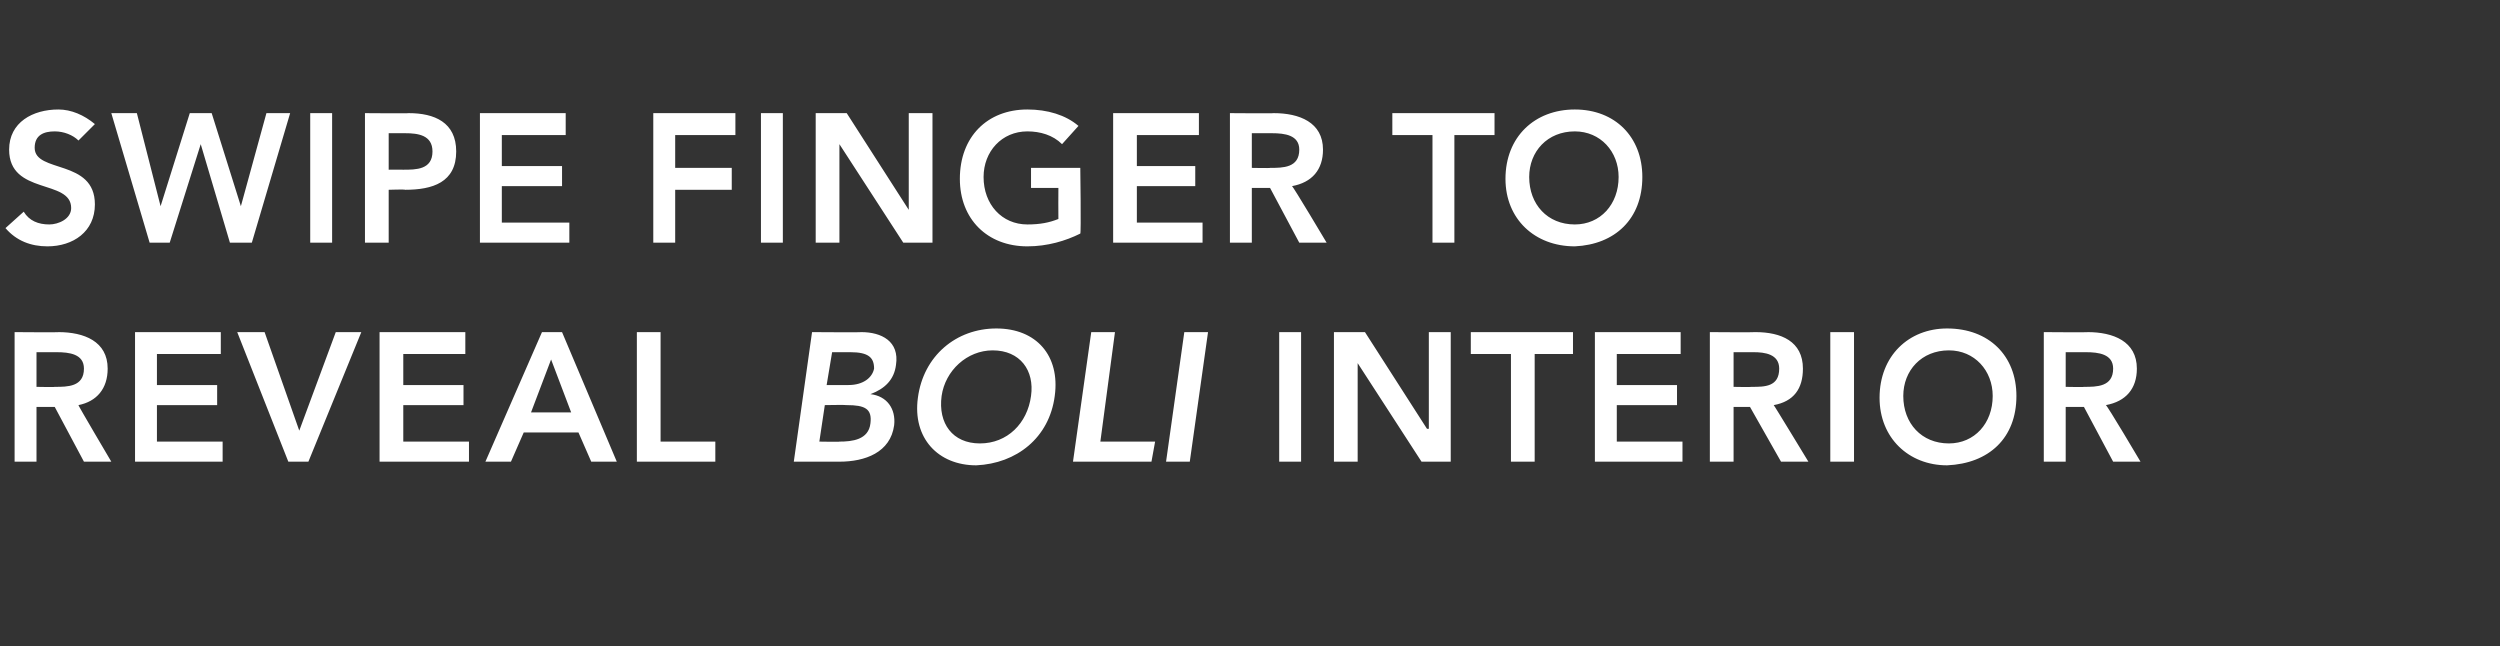 <?xml version="1.0" standalone="no"?><!DOCTYPE svg PUBLIC "-//W3C//DTD SVG 1.1//EN" "http://www.w3.org/Graphics/SVG/1.1/DTD/svg11.dtd"><svg xmlns="http://www.w3.org/2000/svg" version="1.1" width="137px" height="35.4px" viewBox="0 0 137 35.4"><rect x="0" y="0" width="137" height="35.4" fill="#333333" stroke="none"/>  <desc>swipe finger to reveal boli interior</desc>  <defs/>  <g id="Polygon46522">    <path d="M 0.8 18.2 C 0.8 18.2 3.25 18.22 3.2 18.2 C 4.6 18.2 5.9 18.7 5.9 20.2 C 5.9 21.3 5.3 22 4.3 22.2 C 4.25 22.17 6.1 25.3 6.1 25.3 L 4.6 25.3 L 3 22.3 L 2 22.3 L 2 25.3 L 0.8 25.3 L 0.8 18.2 Z M 3 21.2 C 3.7 21.2 4.6 21.2 4.6 20.2 C 4.6 19.4 3.8 19.3 3.1 19.3 C 3.14 19.3 2 19.3 2 19.3 L 2 21.2 C 2 21.2 3.03 21.22 3 21.2 Z M 7.4 18.2 L 12.1 18.2 L 12.1 19.4 L 8.6 19.4 L 8.6 21.1 L 11.9 21.1 L 11.9 22.2 L 8.6 22.2 L 8.6 24.2 L 12.2 24.2 L 12.2 25.3 L 7.4 25.3 L 7.4 18.2 Z M 13 18.2 L 14.5 18.2 L 16.4 23.6 L 18.4 18.2 L 19.8 18.2 L 16.9 25.3 L 15.8 25.3 L 13 18.2 Z M 20.8 18.2 L 25.5 18.2 L 25.5 19.4 L 22.1 19.4 L 22.1 21.1 L 25.4 21.1 L 25.4 22.2 L 22.1 22.2 L 22.1 24.2 L 25.7 24.2 L 25.7 25.3 L 20.8 25.3 L 20.8 18.2 Z M 29.7 18.2 L 30.8 18.2 L 33.8 25.3 L 32.4 25.3 L 31.7 23.7 L 28.7 23.7 L 28 25.3 L 26.6 25.3 L 29.7 18.2 Z M 31.3 22.6 L 30.2 19.7 L 29.1 22.6 L 31.3 22.6 Z M 34.9 18.2 L 36.2 18.2 L 36.2 24.2 L 39.2 24.2 L 39.2 25.3 L 34.9 25.3 L 34.9 18.2 Z M 44.5 18.2 C 44.5 18.2 47.23 18.22 47.2 18.2 C 48.3 18.2 49.3 18.7 49.1 20 C 49 20.8 48.5 21.3 47.7 21.6 C 47.7 21.6 47.7 21.6 47.7 21.6 C 48.6 21.7 49.1 22.4 49 23.3 C 48.8 24.8 47.4 25.3 46 25.3 C 46.02 25.3 43.5 25.3 43.5 25.3 L 44.5 18.2 Z M 45.3 21.1 C 45.3 21.1 46.47 21.1 46.5 21.1 C 47.3 21.1 47.8 20.7 47.9 20.2 C 47.9 19.6 47.6 19.3 46.6 19.3 C 46.62 19.3 45.6 19.3 45.6 19.3 L 45.3 21.1 Z M 44.9 24.2 C 44.9 24.2 46.05 24.22 46 24.2 C 46.7 24.2 47.6 24.1 47.7 23.2 C 47.8 22.4 47.4 22.2 46.4 22.2 C 46.38 22.18 45.2 22.2 45.2 22.2 L 44.9 24.2 Z M 54.6 18 C 56.8 18 58.1 19.5 57.8 21.7 C 57.5 24 55.7 25.4 53.5 25.5 C 51.4 25.5 50 24 50.3 21.8 C 50.6 19.5 52.4 18 54.6 18 Z M 53.7 24.3 C 55.2 24.3 56.3 23.2 56.5 21.7 C 56.7 20.3 55.9 19.2 54.4 19.2 C 53 19.2 51.8 20.3 51.6 21.7 C 51.4 23.2 52.2 24.3 53.7 24.3 Z M 59.8 18.2 L 61.1 18.2 L 60.3 24.2 L 63.3 24.2 L 63.1 25.3 L 58.8 25.3 L 59.8 18.2 Z M 64.9 18.2 L 66.2 18.2 L 65.2 25.3 L 63.9 25.3 L 64.9 18.2 Z M 70.1 18.2 L 71.3 18.2 L 71.3 25.3 L 70.1 25.3 L 70.1 18.2 Z M 73.1 18.2 L 74.8 18.2 L 78.2 23.5 L 78.3 23.5 L 78.2 23.5 L 78.3 23.5 L 78.3 18.2 L 79.5 18.2 L 79.5 25.3 L 77.9 25.3 L 74.4 19.9 L 74.4 19.9 L 74.4 25.3 L 73.1 25.3 L 73.1 18.2 Z M 82.8 19.4 L 80.6 19.4 L 80.6 18.2 L 86.2 18.2 L 86.2 19.4 L 84.1 19.4 L 84.1 25.3 L 82.8 25.3 L 82.8 19.4 Z M 87.4 18.2 L 92.1 18.2 L 92.1 19.4 L 88.6 19.4 L 88.6 21.1 L 91.9 21.1 L 91.9 22.2 L 88.6 22.2 L 88.6 24.2 L 92.2 24.2 L 92.2 25.3 L 87.4 25.3 L 87.4 18.2 Z M 93.7 18.2 C 93.7 18.2 96.2 18.22 96.2 18.2 C 97.6 18.2 98.8 18.7 98.8 20.2 C 98.8 21.3 98.3 22 97.2 22.2 C 97.2 22.17 99.1 25.3 99.1 25.3 L 97.6 25.3 L 95.9 22.3 L 95 22.3 L 95 25.3 L 93.7 25.3 L 93.7 18.2 Z M 96 21.2 C 96.7 21.2 97.5 21.2 97.5 20.2 C 97.5 19.4 96.7 19.3 96.1 19.3 C 96.09 19.3 95 19.3 95 19.3 L 95 21.2 C 95 21.2 95.98 21.22 96 21.2 Z M 100.3 18.2 L 101.6 18.2 L 101.6 25.3 L 100.3 25.3 L 100.3 18.2 Z M 106.7 18 C 109 18 110.5 19.5 110.5 21.7 C 110.5 24 109 25.4 106.7 25.5 C 104.6 25.5 103 24 103 21.8 C 103 19.5 104.6 18 106.7 18 Z M 106.8 24.3 C 108.2 24.3 109.2 23.2 109.2 21.7 C 109.2 20.3 108.2 19.2 106.8 19.2 C 105.3 19.2 104.3 20.3 104.3 21.7 C 104.3 23.2 105.3 24.3 106.8 24.3 Z M 112 18.2 C 112 18.2 114.45 18.22 114.4 18.2 C 115.8 18.2 117.1 18.7 117.1 20.2 C 117.1 21.3 116.5 22 115.4 22.2 C 115.45 22.17 117.3 25.3 117.3 25.3 L 115.8 25.3 L 114.2 22.3 L 113.2 22.3 L 113.2 25.3 L 112 25.3 L 112 18.2 Z M 114.2 21.2 C 114.9 21.2 115.8 21.2 115.8 20.2 C 115.8 19.4 115 19.3 114.3 19.3 C 114.34 19.3 113.2 19.3 113.2 19.3 L 113.2 21.2 C 113.2 21.2 114.23 21.22 114.2 21.2 Z " stroke="none" fill="#fff"/>  </g>  <g id="Polygon46521">    <path d="M 4.3 7.7 C 4 7.4 3.5 7.2 3 7.2 C 2.4 7.2 1.9 7.4 1.9 8.1 C 1.9 9.5 5.2 8.7 5.2 11.2 C 5.2 12.7 4 13.5 2.6 13.5 C 1.7 13.5 0.9 13.2 0.3 12.5 C 0.3 12.5 1.3 11.6 1.3 11.6 C 1.6 12.1 2.1 12.3 2.7 12.3 C 3.2 12.3 3.9 12 3.9 11.4 C 3.9 9.8 0.5 10.7 0.5 8.2 C 0.5 6.7 1.8 6 3.2 6 C 3.9 6 4.6 6.3 5.2 6.8 C 5.2 6.8 4.3 7.7 4.3 7.7 Z M 6.1 6.2 L 7.5 6.2 L 8.8 11.3 L 8.8 11.3 L 10.4 6.2 L 11.6 6.2 L 13.2 11.3 L 13.2 11.3 L 14.6 6.2 L 15.9 6.2 L 13.8 13.3 L 12.6 13.3 L 11 7.9 L 11 7.9 L 9.3 13.3 L 8.2 13.3 L 6.1 6.2 Z M 17 6.2 L 18.2 6.2 L 18.2 13.3 L 17 13.3 L 17 6.2 Z M 20 6.2 C 20 6.2 22.42 6.22 22.4 6.2 C 23.8 6.2 25 6.7 25 8.3 C 25 10 23.7 10.4 22.2 10.4 C 22.2 10.37 21.3 10.4 21.3 10.4 L 21.3 13.3 L 20 13.3 L 20 6.2 Z M 22.1 9.3 C 22.8 9.3 23.7 9.3 23.7 8.3 C 23.7 7.4 22.9 7.3 22.2 7.3 C 22.2 7.3 21.3 7.3 21.3 7.3 L 21.3 9.3 C 21.3 9.3 22.06 9.29 22.1 9.3 Z M 26.3 6.2 L 31 6.2 L 31 7.4 L 27.5 7.4 L 27.5 9.1 L 30.8 9.1 L 30.8 10.2 L 27.5 10.2 L 27.5 12.2 L 31.2 12.2 L 31.2 13.3 L 26.3 13.3 L 26.3 6.2 Z M 35.8 6.2 L 40.3 6.2 L 40.3 7.4 L 37 7.4 L 37 9.2 L 40.1 9.2 L 40.1 10.4 L 37 10.4 L 37 13.3 L 35.8 13.3 L 35.8 6.2 Z M 41.7 6.2 L 42.9 6.2 L 42.9 13.3 L 41.7 13.3 L 41.7 6.2 Z M 44.7 6.2 L 46.4 6.2 L 49.8 11.5 L 49.8 11.5 L 49.8 11.5 L 49.8 11.5 L 49.8 6.2 L 51.1 6.2 L 51.1 13.3 L 49.5 13.3 L 46 7.9 L 46 7.9 L 46 13.3 L 44.7 13.3 L 44.7 6.2 Z M 59.2 12.8 C 58.4 13.2 57.4 13.5 56.3 13.5 C 54.1 13.5 52.6 12 52.6 9.8 C 52.6 7.5 54.1 6 56.3 6 C 57.4 6 58.4 6.3 59.1 6.9 C 59.1 6.9 58.2 7.9 58.2 7.9 C 57.7 7.4 57 7.2 56.3 7.2 C 54.9 7.2 53.9 8.3 53.9 9.7 C 53.9 11.2 54.9 12.3 56.3 12.3 C 57 12.3 57.5 12.2 58 12 C 57.99 11.97 58 10.3 58 10.3 L 56.5 10.3 L 56.5 9.2 L 59.2 9.2 C 59.2 9.2 59.25 12.78 59.2 12.8 Z M 61 6.2 L 65.7 6.2 L 65.7 7.4 L 62.3 7.4 L 62.3 9.1 L 65.5 9.1 L 65.5 10.2 L 62.3 10.2 L 62.3 12.2 L 65.9 12.2 L 65.9 13.3 L 61 13.3 L 61 6.2 Z M 67.4 6.2 C 67.4 6.2 69.84 6.22 69.8 6.2 C 71.2 6.2 72.5 6.7 72.5 8.2 C 72.5 9.3 71.9 10 70.8 10.2 C 70.84 10.17 72.7 13.3 72.7 13.3 L 71.2 13.3 L 69.6 10.3 L 68.6 10.3 L 68.6 13.3 L 67.4 13.3 L 67.4 6.2 Z M 69.6 9.2 C 70.3 9.2 71.2 9.2 71.2 8.2 C 71.2 7.4 70.4 7.3 69.7 7.3 C 69.73 7.3 68.6 7.3 68.6 7.3 L 68.6 9.2 C 68.6 9.2 69.62 9.22 69.6 9.2 Z M 78.5 7.4 L 76.3 7.4 L 76.3 6.2 L 81.9 6.2 L 81.9 7.4 L 79.7 7.4 L 79.7 13.3 L 78.5 13.3 L 78.5 7.4 Z M 86.3 6 C 88.5 6 90 7.5 90 9.7 C 90 12 88.5 13.4 86.3 13.5 C 84.1 13.5 82.5 12 82.5 9.8 C 82.5 7.5 84.1 6 86.3 6 Z M 86.3 12.3 C 87.7 12.3 88.7 11.2 88.7 9.7 C 88.7 8.3 87.7 7.2 86.3 7.2 C 84.8 7.2 83.8 8.3 83.8 9.7 C 83.8 11.2 84.8 12.3 86.3 12.3 Z " stroke="none" fill="#fff"/>  </g></svg>